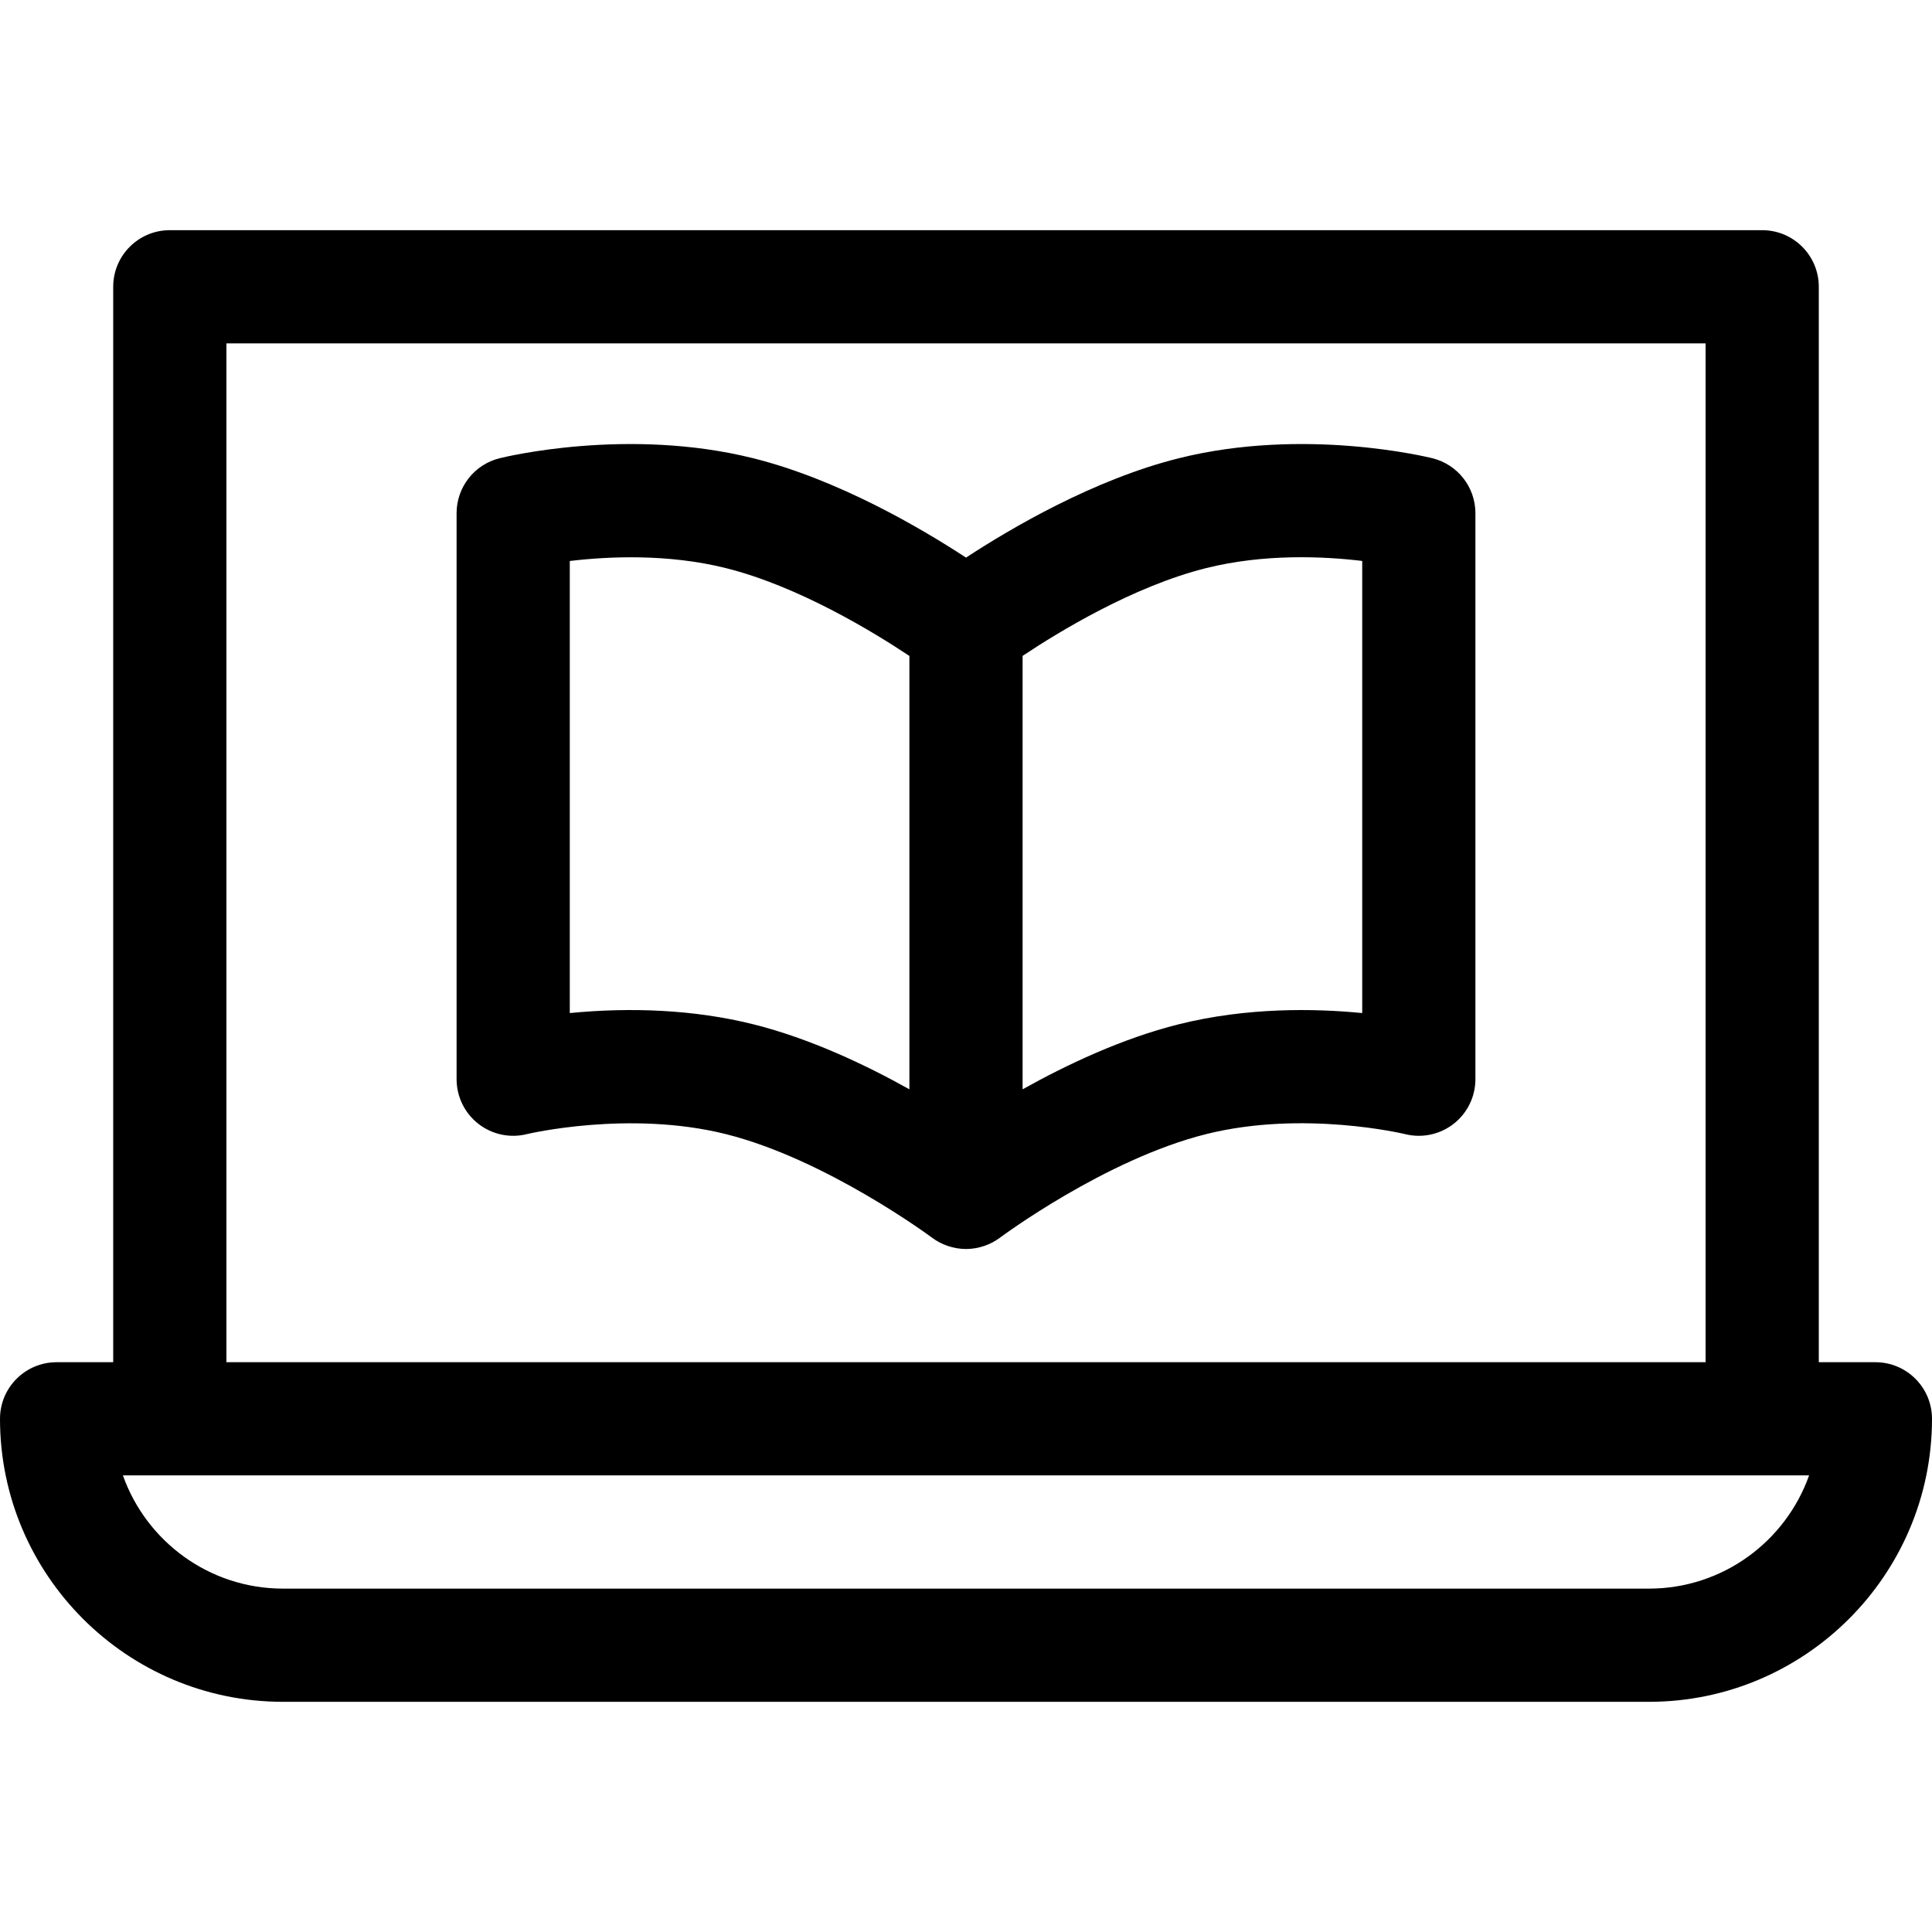 <svg id="Capa_1" enable-background="new 0 0 512 512" height="512" viewBox="0 0 512 512" width="512" xmlns="http://www.w3.org/2000/svg"><g><path d="m75 451h362c41.355 0 75-33.645 75-75 0-8.284-6.716-15-15-15h-15v-285c0-8.284-6.716-15-15-15h-422c-8.284 0-15 6.716-15 15v285h-15c-8.284 0-15 6.716-15 15 0 41.355 33.645 75 75 75zm362-30h-362c-19.556 0-36.239-12.539-42.43-30.01h446.86c-6.191 17.471-22.873 30.01-42.43 30.01zm-377-330h392v270h-392z"/><path d="m379.638 121.448c-1.374-.344-34.021-8.314-67.275 0-22.51 5.628-44.492 18.551-56.362 26.325-11.87-7.774-33.852-20.698-56.362-26.325-33.255-8.314-65.903-.344-67.276 0-6.678 1.669-11.363 7.669-11.363 14.552v150c0 4.619 2.128 8.98 5.769 11.823s8.388 3.849 12.869 2.729c.263-.066 27.08-6.41 52.724 0 26.602 6.651 54.371 27.249 54.638 27.448 2.485 1.866 5.713 2.997 8.989 3h.009.002s.001 0 .002 0h.009c3.315-.003 6.534-1.156 8.989-3 .276-.207 27.886-20.76 54.638-27.448 25.799-6.449 52.491-.057 52.758.009 4.472 1.107 9.204.098 12.836-2.738 3.64-2.843 5.768-7.204 5.768-11.823v-150c0-6.883-4.685-12.883-11.362-14.552zm-228.638 147.024v-119.804c10.244-1.22 26.013-1.953 41.362 1.884 19.195 4.799 38.999 16.86 48.638 23.279v114.849c-11.681-6.532-26.406-13.492-41.362-17.231-15.656-3.915-32.578-4.551-48.638-2.977zm210 0c-12.783-1.253-30.623-1.528-48.638 2.976-14.957 3.739-29.682 10.7-41.362 17.231v-114.859c9.612-6.414 29.348-18.445 48.638-23.268 15.413-3.853 31.143-3.123 41.362-1.898z"/></g></svg>